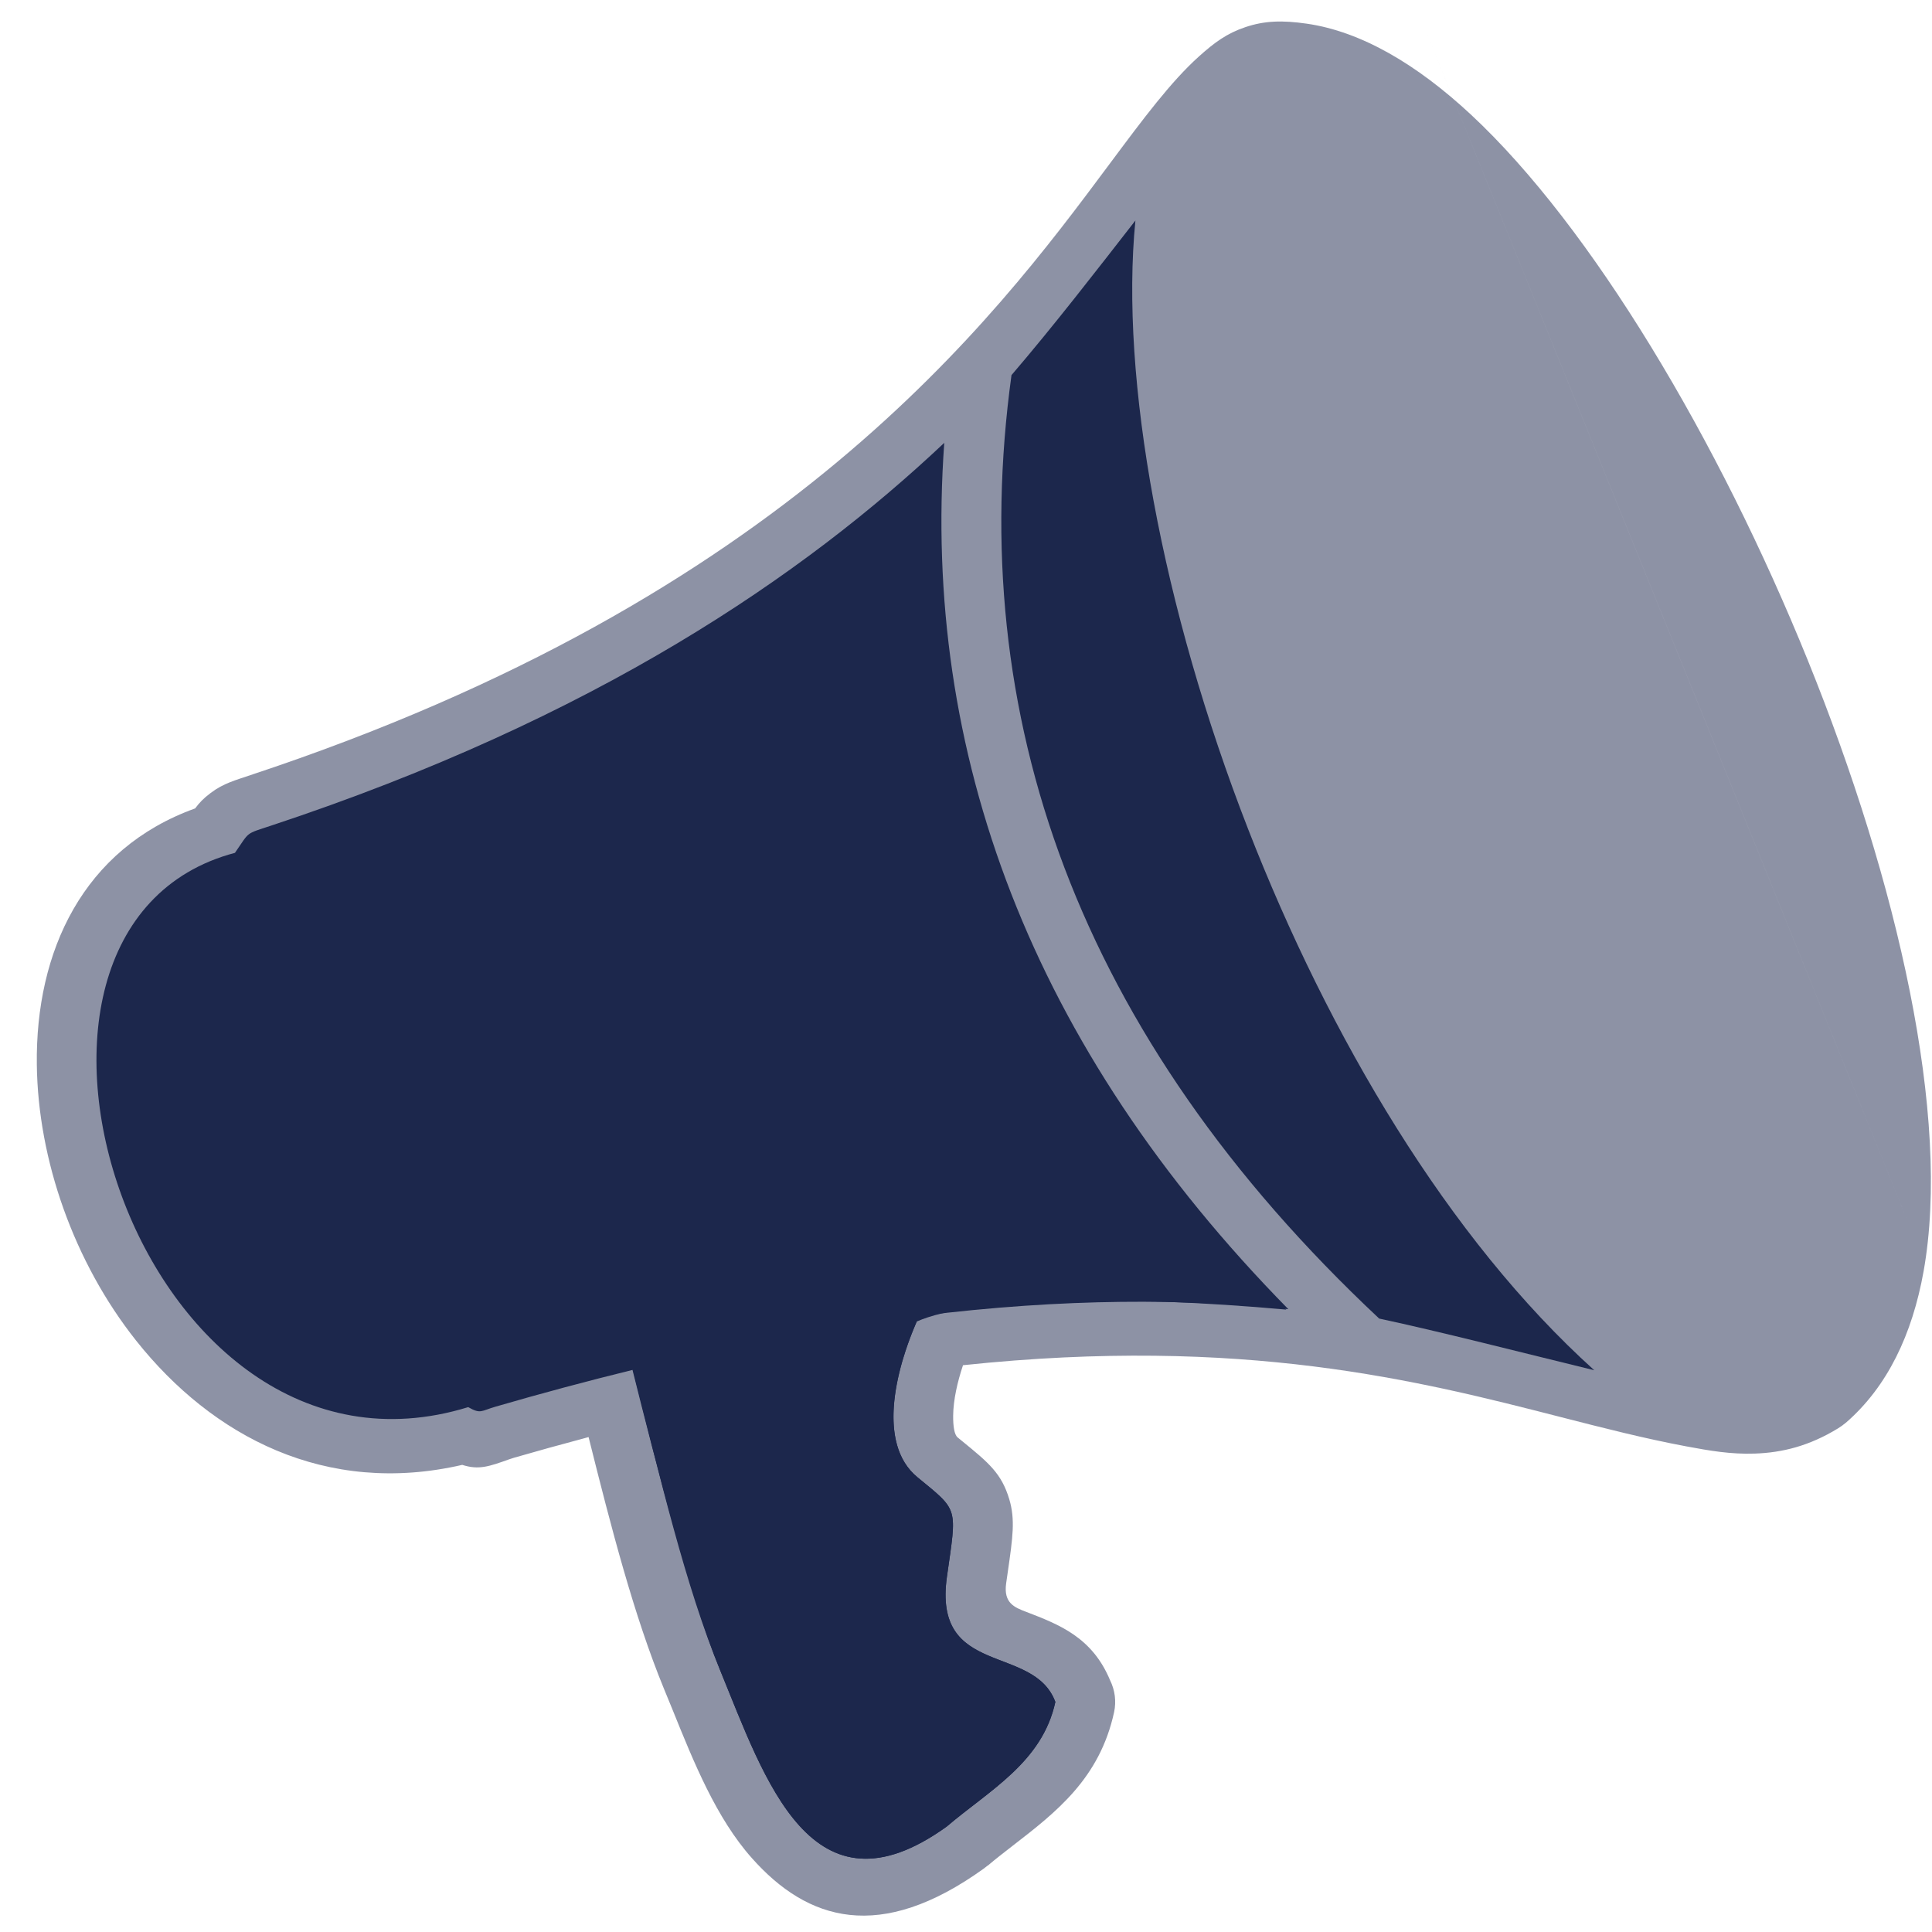 <svg width="51" height="51" viewBox="0 0 51 51" fill="none" xmlns="http://www.w3.org/2000/svg">
<path opacity="0.5" d="M44.759 18.406C21.149 -39.918 65.652 70.022 44.759 18.406V18.406ZM0.972 28.106C0.934 25.103 2.199 22.403 5.151 21.34C5.261 21.192 5.368 21.077 5.56 20.933C5.901 20.675 6.21 20.599 6.611 20.461C20.766 15.779 26.198 8.482 29.287 4.332C30.189 3.121 30.909 2.155 31.651 1.488C32.063 1.119 32.386 0.881 32.873 0.717C33.376 0.547 33.844 0.531 34.496 0.625C35.928 0.832 37.396 1.691 38.832 3.028C42.01 5.989 45.361 11.601 47.725 17.439C50.1 23.307 51.505 29.486 50.779 33.554C50.479 35.232 49.819 36.609 48.725 37.558L48.724 37.557C48.659 37.612 48.59 37.663 48.515 37.708C47.764 38.167 47.056 38.346 46.323 38.371C45.689 38.393 45.134 38.296 44.517 38.181C43.407 37.973 42.344 37.7 41.199 37.407C37.469 36.45 32.815 35.258 25.421 36.038C25.274 36.479 25.166 36.949 25.161 37.369C25.159 37.649 25.19 37.87 25.28 37.945L25.405 38.047C26.097 38.613 26.438 38.892 26.643 39.578C26.802 40.115 26.735 40.578 26.604 41.489L26.56 41.796C26.486 42.318 26.785 42.433 27.083 42.547C27.956 42.882 28.83 43.217 29.303 44.354C29.433 44.618 29.47 44.911 29.41 45.194C29.03 46.947 27.88 47.836 26.73 48.725C26.504 48.9 26.278 49.075 26.076 49.247L26.073 49.245C26.04 49.272 26.006 49.299 25.971 49.325C23.229 51.297 21.322 50.709 19.848 49.05C18.907 47.993 18.312 46.516 17.756 45.138L17.527 44.58C16.734 42.648 16.138 40.339 15.537 37.935L15.385 37.977C14.776 38.139 14.17 38.307 13.565 38.482C13.506 38.499 13.475 38.51 13.45 38.519C12.909 38.713 12.638 38.809 12.202 38.669C8.601 39.5 5.606 37.922 3.595 35.391C2.774 34.358 2.124 33.159 1.677 31.909C1.233 30.667 0.987 29.36 0.972 28.106Z" fill="#1C274C"/>
<path fill-rule="evenodd" clip-rule="evenodd" d="M6.202 22.513C-1.247 24.484 3.633 39.831 12.359 37.145C12.695 37.334 12.69 37.245 13.083 37.132C14.283 36.783 15.491 36.459 16.708 36.16C17.43 39.025 18.086 41.842 19.01 44.091C20.188 46.959 21.415 50.788 24.988 48.219C26.115 47.259 27.514 46.52 27.858 44.927C27.285 43.38 24.619 44.292 24.997 41.618C25.259 39.765 25.317 39.898 24.217 38.995C23.104 38.081 23.684 36.002 24.264 34.74C28.144 34.257 31.317 34.286 34.009 34.559C30.6 31.092 28.187 27.422 26.695 23.594C25.198 19.752 24.633 15.769 24.926 11.69C21.217 15.187 15.738 18.955 7.155 21.795C6.456 22.026 6.6 21.942 6.202 22.513Z" fill="#1C274C"/>
<path fill-rule="evenodd" clip-rule="evenodd" d="M36.407 34.807C38.004 35.148 40.201 35.712 42.085 36.171C38.229 32.696 35.079 27.358 32.95 21.893C30.677 16.059 29.559 9.994 29.972 5.821C28.953 7.13 27.814 8.604 26.701 9.902C25.47 18.856 28.424 27.325 36.407 34.807Z" fill="#1C274C"/>
<path fill-rule="evenodd" clip-rule="evenodd" d="M16.693 36.149C17.294 38.55 18.229 42.188 19.01 44.09C20.188 46.959 21.416 50.788 24.988 48.219C26.115 47.259 27.514 46.52 27.859 44.927C27.285 43.38 24.619 44.292 24.997 41.617C25.259 39.765 25.317 39.898 24.218 38.995C23.146 38.115 23.644 36.156 24.2 34.885C25.655 34.243 29.605 34.18 33.954 34.57C31.22 31.788 29.154 29.19 27.308 25.137C23.147 28.42 20.854 32.866 16.693 36.149Z" fill="#1C274C"/>
</svg>
